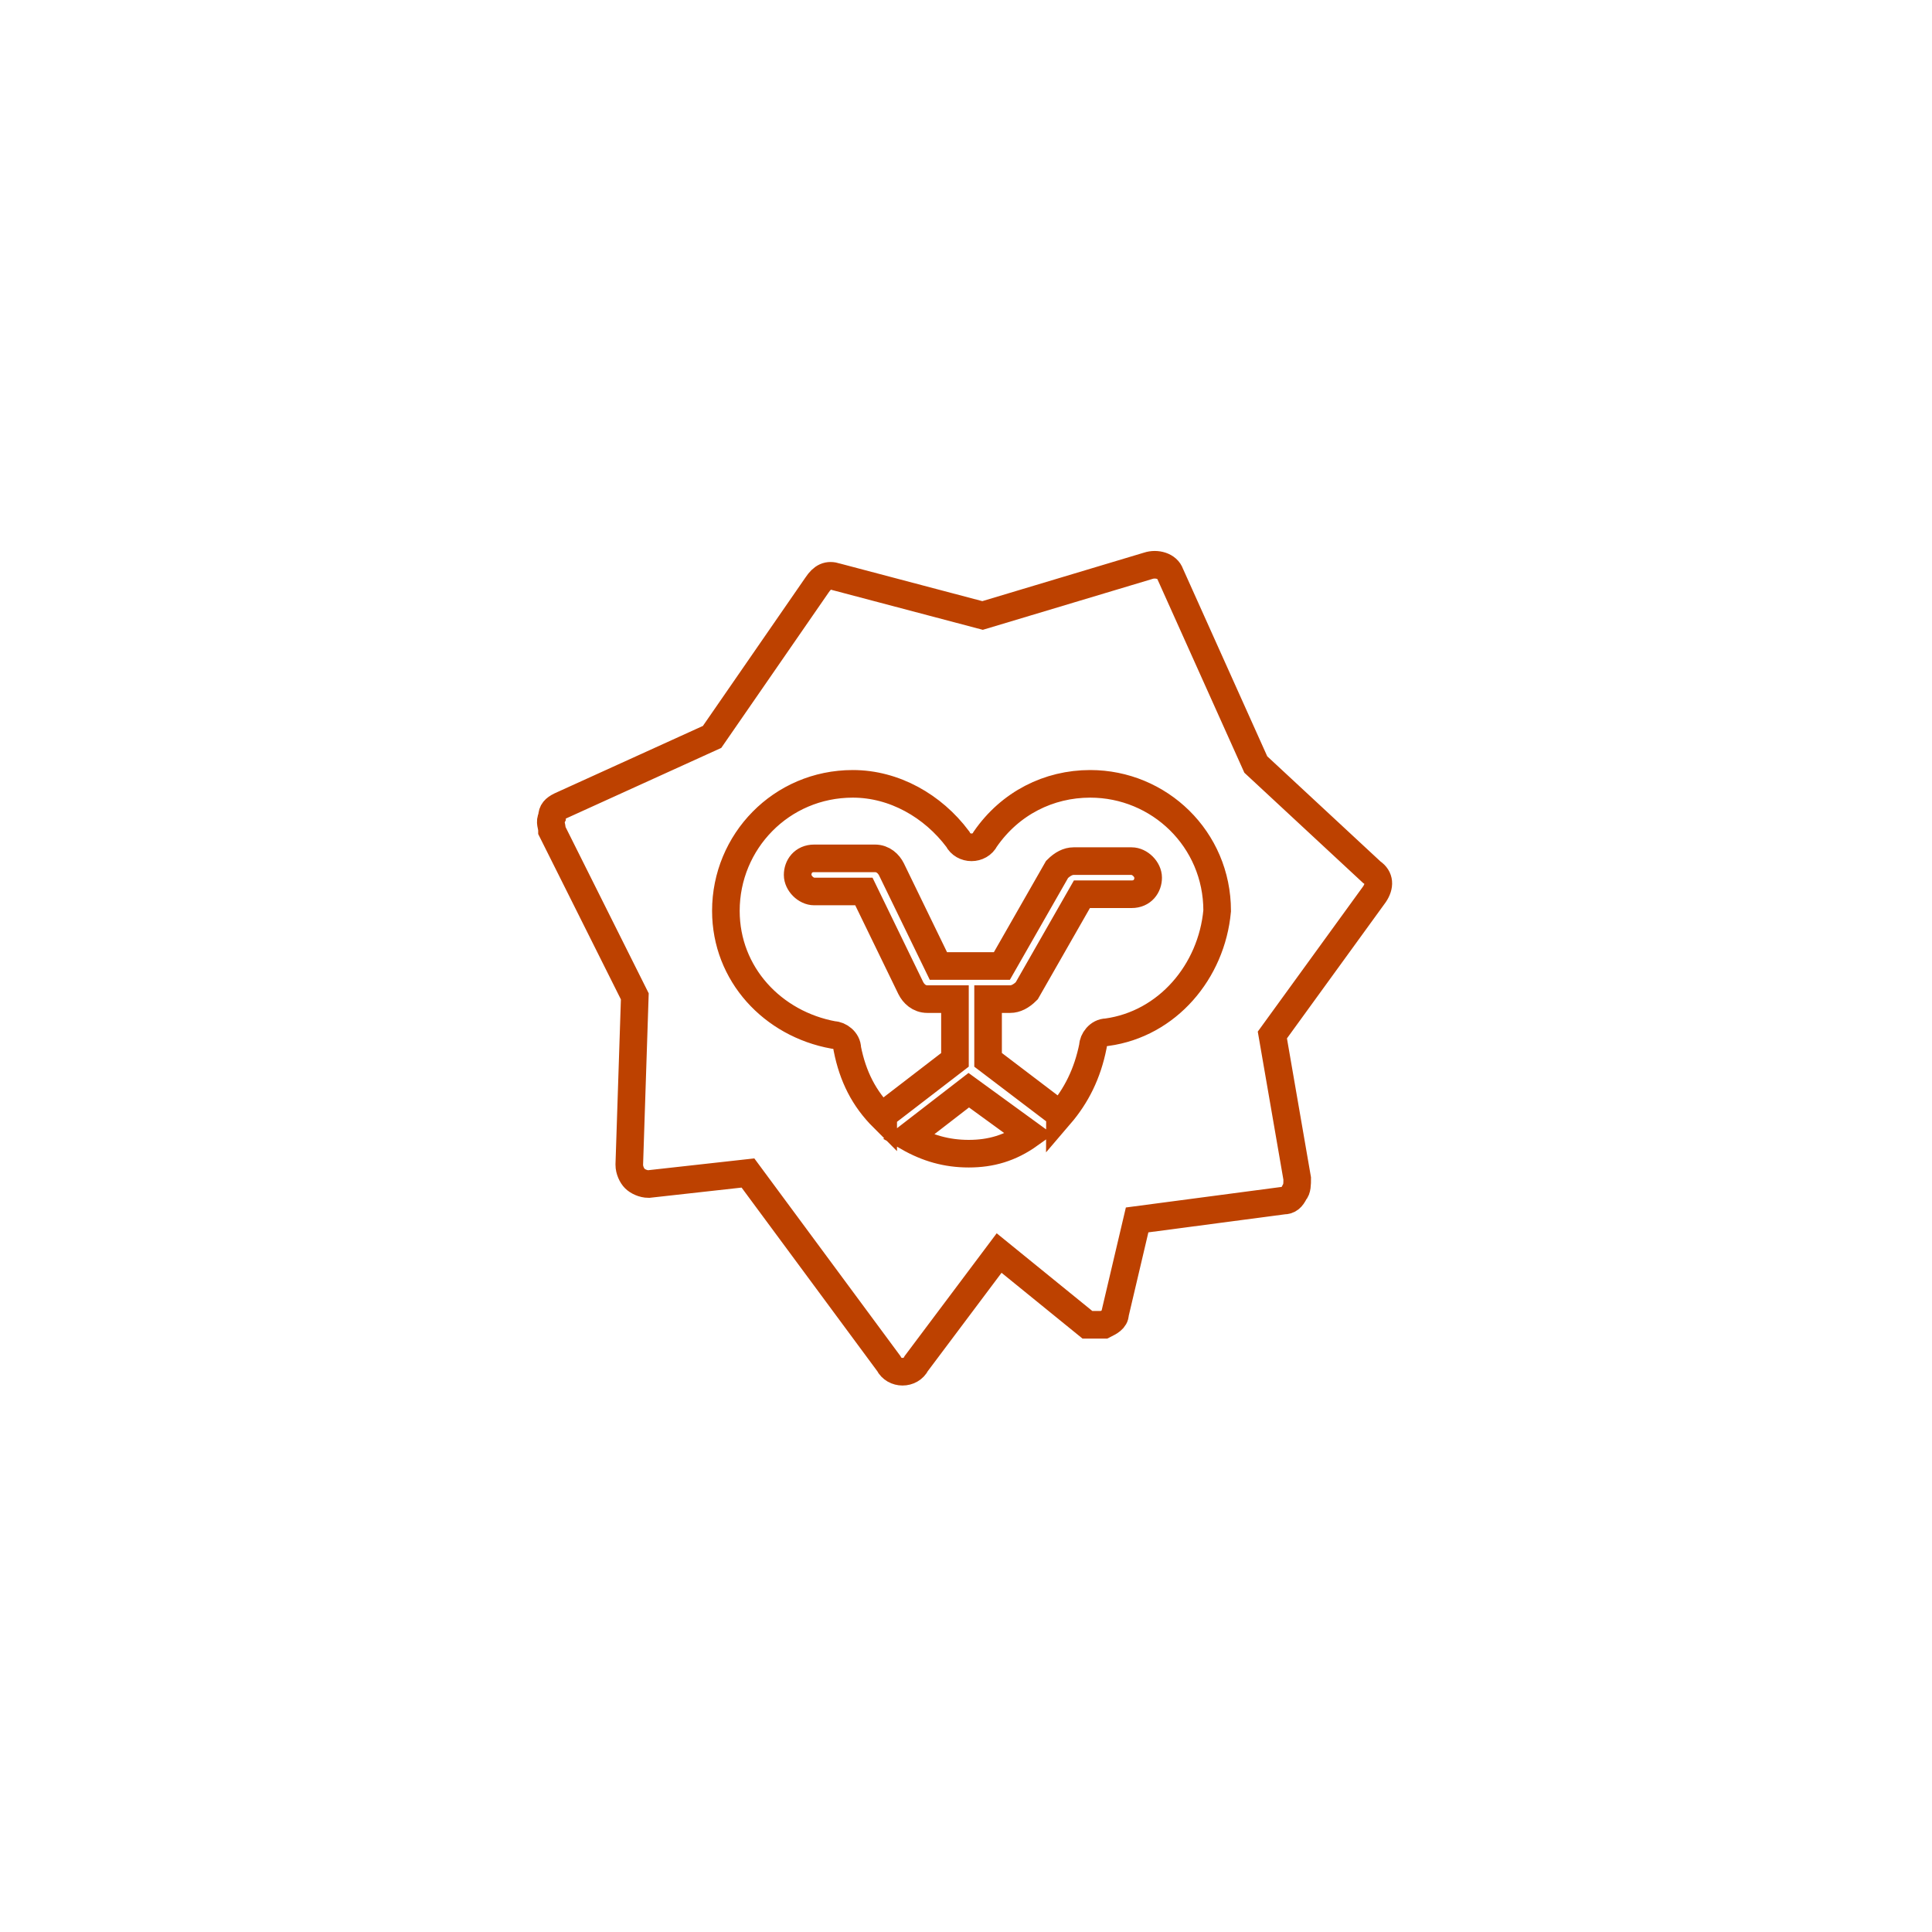 <svg xmlns="http://www.w3.org/2000/svg" width="70" height="70" viewBox="0 0 70 70" style="width: 100%; height: 100%;"><desc>Made with illustrio</desc>
  
<g class="base"><g fill="none" fill-rule="evenodd" stroke="none" class="main-stroke">
    
    <path fill="none" d="M26.5,7.7 L23.4,0.8 C23.3,0.5 22.9,0.4 22.6,0.5 L16.6,2.3 L11.3,0.9 C11,0.8 10.8,0.9 10.6,1.2 L6.8,6.7 L1.3,9.2 C1.1,9.3 1,9.4 1,9.6 C0.9,9.8 1,9.9 1,10.1 L4,16.1 L3.8,22.2 C3.8,22.4 3.9,22.6 4,22.7 C4.1,22.8 4.3,22.9 4.5,22.9 L8.1,22.5 L13.2,29.4 C13.3,29.6 13.5,29.7 13.7,29.7 L13.7,29.7 C13.9,29.7 14.1,29.6 14.2,29.4 L17.2,25.4 L20.4,28 C20.6,28 20.8,28 21,28 C21.2,27.9 21.4,27.8 21.4,27.6 L22.2,24.2 L27.5,23.5 C27.7,23.5 27.8,23.4 27.9,23.2 C28,23.1 28,22.9 28,22.7 L27.1,17.5 L30.8,12.4 C31,12.1 31,11.8 30.7,11.6 L26.5,7.7 L26.5,7.7 Z M16.1,21.8 C15.3,21.8 14.6,21.6 13.9,21.2 L16.1,19.5 L18.3,21.1 C17.6,21.6 16.9,21.8 16.1,21.8 L16.1,21.8 Z M21.1,17.4 C20.8,17.4 20.6,17.7 20.6,17.9 C20.4,18.9 20,19.7 19.4,20.4 C19.4,20.4 19.4,20.3 19.3,20.3 L16.8,18.4 L16.8,16.2 L17.6,16.2 C17.8,16.2 18,16.1 18.2,15.9 L20.2,12.4 L22,12.4 C22.4,12.4 22.6,12.1 22.6,11.8 C22.6,11.5 22.3,11.2 22,11.2 L19.9,11.2 C19.7,11.2 19.5,11.3 19.3,11.5 L17.3,15 L15,15 L13.3,11.5 C13.2,11.3 13,11.1 12.7,11.1 L10.5,11.1 C10.1,11.1 9.9,11.4 9.9,11.7 C9.9,12 10.2,12.3 10.5,12.3 L12.3,12.3 L14,15.8 C14.1,16 14.3,16.2 14.6,16.2 L15.6,16.2 L15.6,18.4 L13,20.4 C13,20.4 13,20.4 13,20.5 C12.3,19.8 11.9,19 11.7,18 C11.7,17.7 11.4,17.5 11.2,17.5 C9,17.1 7.3,15.3 7.3,13 C7.3,10.5 9.3,8.4 11.9,8.4 C13.4,8.4 14.8,9.2 15.7,10.4 C15.8,10.6 16,10.7 16.2,10.7 C16.4,10.7 16.6,10.6 16.7,10.4 C17.6,9.1 19,8.4 20.5,8.4 C23,8.4 25.1,10.4 25.1,13 C24.9,15.2 23.3,17.1 21.1,17.4 L21.1,17.4 Z" transform="translate(19 20)" stroke="none" class="main-stroke"></path>
  </g></g><style>
          .main-fill {fill: #bd4100;}
          .main-stroke {stroke: #bd4100;}
          .secondary-fill {fill: #ffdbab;}
          .secondary-stroke {stroke: #ffdbab;}

          .main-fill--darken {fill: #702700;}
          .main-stroke--darken {stroke: #702700;}
          .secondary-fill--darken {fill: #ffba5e;}
          .secondary-stroke--darken {stroke: #ffba5e;}

          .main-fill--darkener {fill: #3d1500;}
          .main-stroke--darkener {stroke: #3d1500;}
          .secondary-fill--darkener {fill: #ffa42b;}
          .secondary-stroke--darkener {stroke: #ffa42b;}
        </style></svg>